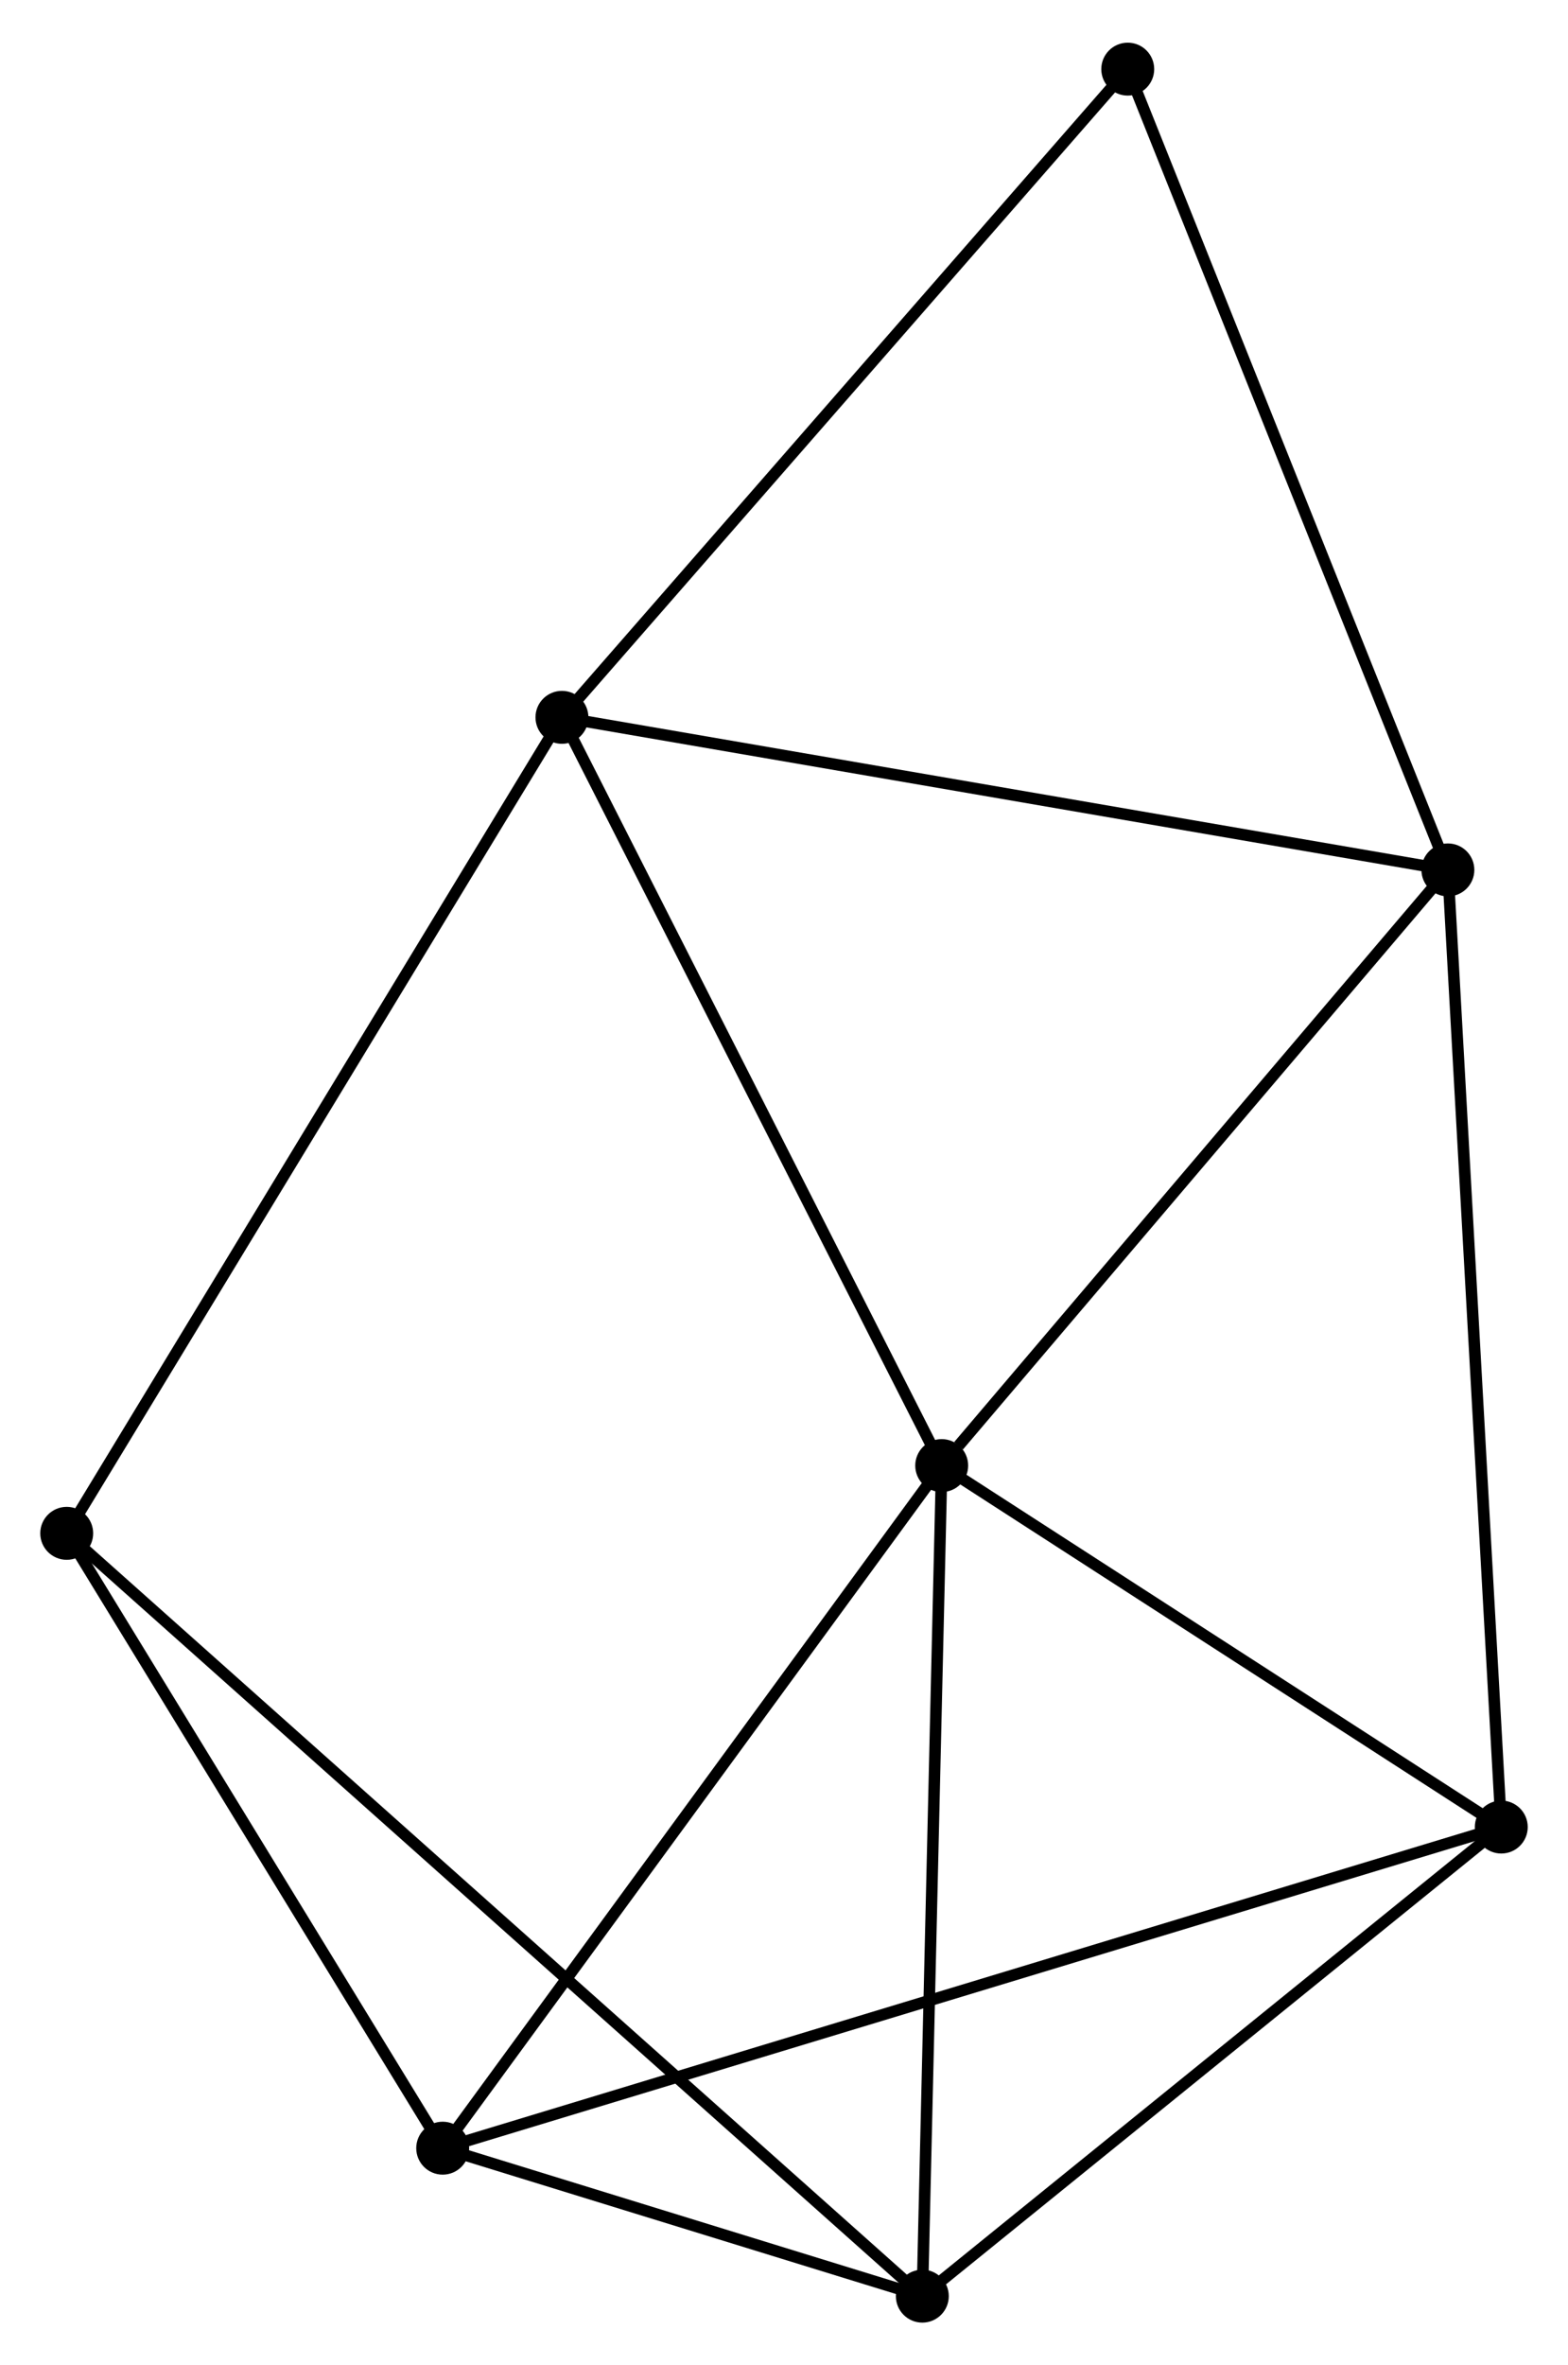 <?xml version="1.0" encoding="UTF-8" standalone="no"?>
<!DOCTYPE svg PUBLIC "-//W3C//DTD SVG 1.1//EN"
 "http://www.w3.org/Graphics/SVG/1.1/DTD/svg11.dtd">
<!-- Generated by graphviz version 2.36.0 (20140111.2315)
 -->
<!-- Title: %3 Pages: 1 -->
<svg width="136pt" height="205pt"
 viewBox="0.00 0.00 136.32 205.07" xmlns="http://www.w3.org/2000/svg" xmlns:xlink="http://www.w3.org/1999/xlink">
<g id="graph0" class="graph" transform="scale(1 1) rotate(0) translate(4 201.074)">
<title>%3</title>
<!-- 0 -->
<g id="node1" class="node"><title>0</title>
<ellipse fill="black" stroke="black" cx="77.87" cy="-73.956" rx="1.8" ry="1.8"/>
</g>
<!-- 1 -->
<g id="node2" class="node"><title>1</title>
<ellipse fill="black" stroke="black" cx="126.52" cy="-42.553" rx="1.8" ry="1.8"/>
</g>
<!-- 0&#45;&#45;1 -->
<g id="edge1" class="edge"><title>0&#45;&#45;1</title>
<path fill="none" stroke="black" d="M79.489,-72.911C86.875,-68.143 117.344,-48.476 124.846,-43.634"/>
</g>
<!-- 2 -->
<g id="node3" class="node"><title>2</title>
<ellipse fill="black" stroke="black" cx="34.487" cy="-14.655" rx="1.8" ry="1.8"/>
</g>
<!-- 0&#45;&#45;2 -->
<g id="edge2" class="edge"><title>0&#45;&#45;2</title>
<path fill="none" stroke="black" d="M76.798,-72.49C70.848,-64.357 41.935,-24.835 35.681,-16.287"/>
</g>
<!-- 3 -->
<g id="node4" class="node"><title>3</title>
<ellipse fill="black" stroke="black" cx="44.854" cy="-138.961" rx="1.8" ry="1.8"/>
</g>
<!-- 0&#45;&#45;3 -->
<g id="edge3" class="edge"><title>0&#45;&#45;3</title>
<path fill="none" stroke="black" d="M77.054,-75.562C72.526,-84.478 50.522,-127.802 45.763,-137.172"/>
</g>
<!-- 4 -->
<g id="node5" class="node"><title>4</title>
<ellipse fill="black" stroke="black" cx="76.186" cy="-1.8" rx="1.8" ry="1.8"/>
</g>
<!-- 0&#45;&#45;4 -->
<g id="edge4" class="edge"><title>0&#45;&#45;4</title>
<path fill="none" stroke="black" d="M77.822,-71.874C77.576,-61.337 76.471,-13.986 76.232,-3.753"/>
</g>
<!-- 5 -->
<g id="node6" class="node"><title>5</title>
<ellipse fill="black" stroke="black" cx="121.877" cy="-125.706" rx="1.8" ry="1.8"/>
</g>
<!-- 0&#45;&#45;5 -->
<g id="edge5" class="edge"><title>0&#45;&#45;5</title>
<path fill="none" stroke="black" d="M79.335,-75.677C86.135,-83.675 114.567,-117.11 120.705,-124.329"/>
</g>
<!-- 1&#45;&#45;2 -->
<g id="edge6" class="edge"><title>1&#45;&#45;2</title>
<path fill="none" stroke="black" d="M124.598,-41.97C112.621,-38.339 48.345,-18.856 36.398,-15.234"/>
</g>
<!-- 1&#45;&#45;4 -->
<g id="edge7" class="edge"><title>1&#45;&#45;4</title>
<path fill="none" stroke="black" d="M124.846,-41.197C117.204,-35.009 85.68,-9.487 77.919,-3.203"/>
</g>
<!-- 1&#45;&#45;5 -->
<g id="edge8" class="edge"><title>1&#45;&#45;5</title>
<path fill="none" stroke="black" d="M126.406,-44.608C125.763,-56.113 122.62,-112.407 121.988,-123.723"/>
</g>
<!-- 2&#45;&#45;4 -->
<g id="edge9" class="edge"><title>2&#45;&#45;4</title>
<path fill="none" stroke="black" d="M36.279,-14.103C43.138,-11.988 67.681,-4.422 74.448,-2.336"/>
</g>
<!-- 6 -->
<g id="node7" class="node"><title>6</title>
<ellipse fill="black" stroke="black" cx="1.8" cy="-68.071" rx="1.8" ry="1.8"/>
</g>
<!-- 2&#45;&#45;6 -->
<g id="edge10" class="edge"><title>2&#45;&#45;6</title>
<path fill="none" stroke="black" d="M33.399,-16.432C28.436,-24.542 7.965,-57.996 2.925,-66.232"/>
</g>
<!-- 3&#45;&#45;5 -->
<g id="edge11" class="edge"><title>3&#45;&#45;5</title>
<path fill="none" stroke="black" d="M46.758,-138.634C57.414,-136.8 109.558,-127.826 120.039,-126.022"/>
</g>
<!-- 3&#45;&#45;6 -->
<g id="edge12" class="edge"><title>3&#45;&#45;6</title>
<path fill="none" stroke="black" d="M43.789,-137.209C37.833,-127.401 8.686,-79.409 2.827,-69.762"/>
</g>
<!-- 7 -->
<g id="node8" class="node"><title>7</title>
<ellipse fill="black" stroke="black" cx="94.045" cy="-195.274" rx="1.8" ry="1.8"/>
</g>
<!-- 3&#45;&#45;7 -->
<g id="edge13" class="edge"><title>3&#45;&#45;7</title>
<path fill="none" stroke="black" d="M46.07,-140.353C52.816,-148.077 85.6,-185.607 92.691,-193.724"/>
</g>
<!-- 4&#45;&#45;6 -->
<g id="edge14" class="edge"><title>4&#45;&#45;6</title>
<path fill="none" stroke="black" d="M74.633,-3.184C64.952,-11.809 13.001,-58.092 3.345,-66.694"/>
</g>
<!-- 5&#45;&#45;7 -->
<g id="edge15" class="edge"><title>5&#45;&#45;7</title>
<path fill="none" stroke="black" d="M121.189,-127.426C117.372,-136.967 98.823,-183.331 94.811,-193.359"/>
</g>
</g>
</svg>
